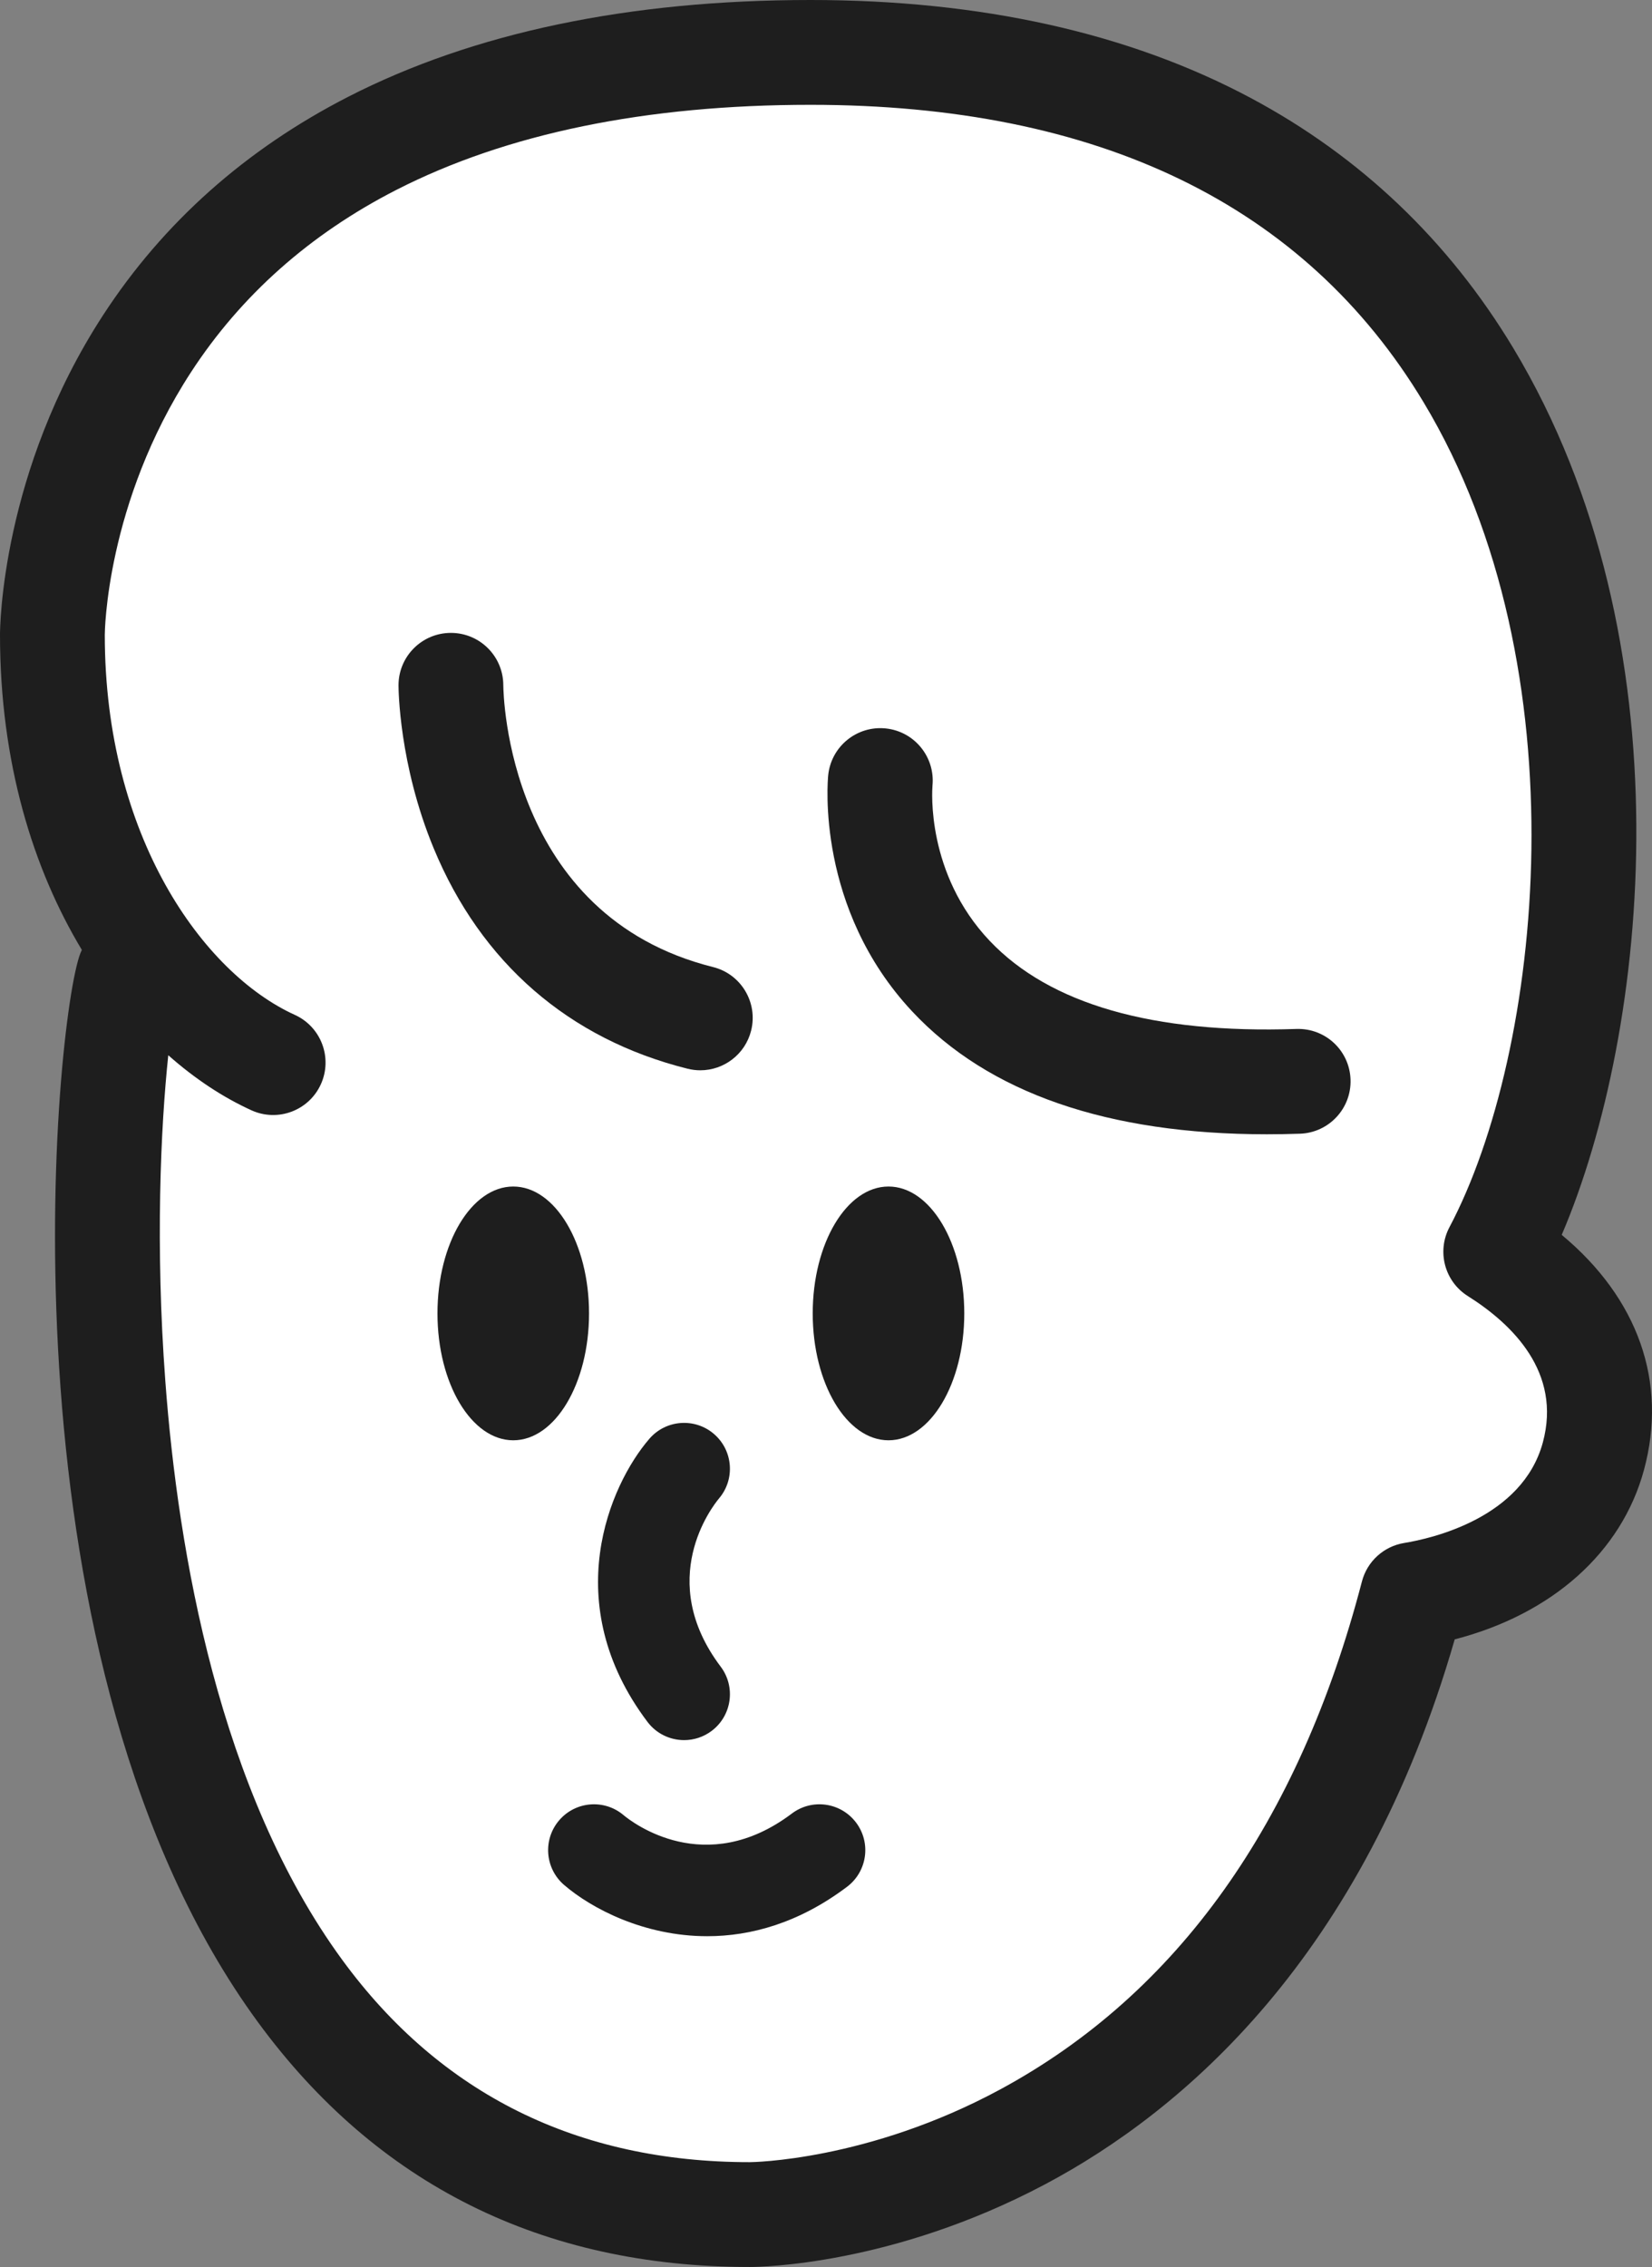 <?xml version="1.0" encoding="utf-8"?>
<!-- Generator: Adobe Illustrator 25.2.3, SVG Export Plug-In . SVG Version: 6.00 Build 0)  -->
<svg version="1.1" xmlns="http://www.w3.org/2000/svg" xmlns:xlink="http://www.w3.org/1999/xlink" x="0px" y="0px"
	 viewBox="0 0 357.493 490.476" style="enable-background:new 0 0 357.493 490.476;" xml:space="preserve">
<rect x="0" y="0" width="357.493" height="490.476" fill="#808080" stroke="none"/>
<style type="text/css">
	.st0{display:none;}
	.st1{display:inline;fill:#5F5F5F;}
	.st2{display:inline;fill:#FFFFFF;}
	.st3{fill:#FFFFFF;}
	.st4{fill:#1E1E1E;}
</style>
<g id="レイヤー_2" class="st0">
	<rect x="-107.539" y="-38.227" class="st1" width="566.929" height="566.929"/>
	<circle class="st2" cx="175.926" cy="245.238" r="283.465"/>
</g>
<g id="レイヤー_1">
	<g>
		<path class="st3" d="M59.11,229.899c-24.735-11.243-47.771-45.653-47.771-92.564c0,0-0.04-125.998,164.063-125.998
			c189.979,0,182.426,195.083,148.281,259.481c7.973,5.021,27.734,19.865,21.132,44.235c-4.661,17.206-21.305,27.065-39.121,29.97
			C270.58,479.711,162.259,479.137,162.259,479.137c-159.922,0-141.82-245.066-134.323-268.716"/>
		<path class="st4" d="M162.28,490.476c-0.034,0-0.061,0-0.081,0c-44.839,0-80.659-17.834-106.407-53.007
			c-56.472-77.144-44.496-212.083-38.665-230.474c0.163-0.513,0.358-1.006,0.584-1.478C7.128,187.938,0,164.905,0,137.335
			c0-1.42,0.243-35.253,22.329-69.184c12.997-19.968,30.842-35.855,53.04-47.219C102.5,7.042,136.156,0,175.401,0
			c36.874,0,68.938,7.14,95.3,21.222c23.692,12.655,42.798,30.861,56.787,54.111c38.098,63.323,29.373,147.633,10.469,191.84
			c16.495,13.708,22.958,31.812,17.802,50.847c-4.842,17.87-19.916,31.219-40.959,36.668
			c-19.85,68.929-58.919,102.133-88.678,117.918C193.062,490.141,164.364,490.476,162.28,490.476z M36.417,228.307
			c-1.649,15.535-2.823,41.229-0.637,70.549c2.761,37.021,11.649,88.796,38.311,125.218c21.239,29.014,50.903,43.725,88.168,43.725
			c0.272,0,25.502-0.223,54.212-15.75c38.316-20.722,64.644-57.692,78.25-109.885c1.132-4.343,4.719-7.608,9.147-8.33
			c5.917-0.965,25.569-5.384,30.001-21.744c4.104-15.149-6.561-25.587-16.229-31.676c-5.022-3.162-6.756-9.663-3.976-14.906
			c19.988-37.698,29.159-120.697-5.608-178.483c-25.689-42.698-70.321-64.347-132.655-64.347c-35.617,0-65.796,6.205-89.699,18.441
			c-18.63,9.538-33.558,22.795-44.369,39.404c-18.453,28.349-18.657,56.528-18.657,56.81c0,43.666,21.318,73.242,41.125,82.245
			c5.701,2.591,8.222,9.313,5.63,15.014c-2.59,5.701-9.312,8.223-15.014,5.63C48.325,237.453,42.219,233.454,36.417,228.307z"/>
	</g>
	<path class="st4" d="M151.552,231.566c-0.911,0-1.835-0.11-2.759-0.341c-25.692-6.423-44.693-22.918-54.948-47.703
		c-7.521-18.176-7.607-34.565-7.607-35.254c0-6.262,5.076-11.338,11.338-11.338c6.252,0,11.322,5.059,11.338,11.307
		c0.018,2.162,0.939,49.877,45.379,60.988c6.075,1.519,9.769,7.675,8.25,13.75C161.255,228.127,156.632,231.566,151.552,231.566z
		 M108.915,148.269h0.01H108.915z"/>
	<path class="st4" d="M274.162,245.409c-34.455,0-60.26-8.931-76.771-26.588c-20.828-22.274-18.288-49.92-18.169-51.086
		c0.632-6.23,6.186-10.766,12.426-10.136c6.207,0.63,10.734,6.155,10.142,12.357c-0.078,0.934-1.404,19.081,12.392,33.617
		c13.001,13.698,35.339,20.102,66.356,19.048c6.305-0.206,11.505,4.688,11.719,10.945c0.214,6.259-4.687,11.505-10.945,11.719
		C278.888,245.368,276.505,245.409,274.162,245.409z"/>
	<ellipse class="st4" cx="192.271" cy="284.164" rx="16.399" ry="27.452"/>
	<ellipse class="st4" cx="111.068" cy="284.164" rx="16.399" ry="27.452"/>
	<path class="st4" d="M153.053,418.912c-13.673,0-25.093-6.004-31.003-11.11c-4.146-3.582-4.604-9.847-1.022-13.993
		c3.565-4.13,9.794-4.602,13.941-1.067c1.798,1.496,17.626,13.779,36.386-0.368c4.375-3.302,10.595-2.428,13.895,1.947
		c3.3,4.374,2.428,10.596-1.947,13.895C172.862,416.087,162.427,418.912,153.053,418.912z"/>
	<path class="st4" d="M148.042,376.487c-3.007,0-5.978-1.362-7.929-3.948c-19.355-25.665-8.193-51.289,0.414-61.252
		c3.581-4.147,9.846-4.604,13.993-1.022c4.128,3.565,4.6,9.791,1.07,13.938c-1.485,1.785-13.789,17.621,0.366,36.39
		c3.299,4.375,2.427,10.596-1.948,13.895C152.22,375.835,150.123,376.487,148.042,376.487z"/>
</g>
</svg>
